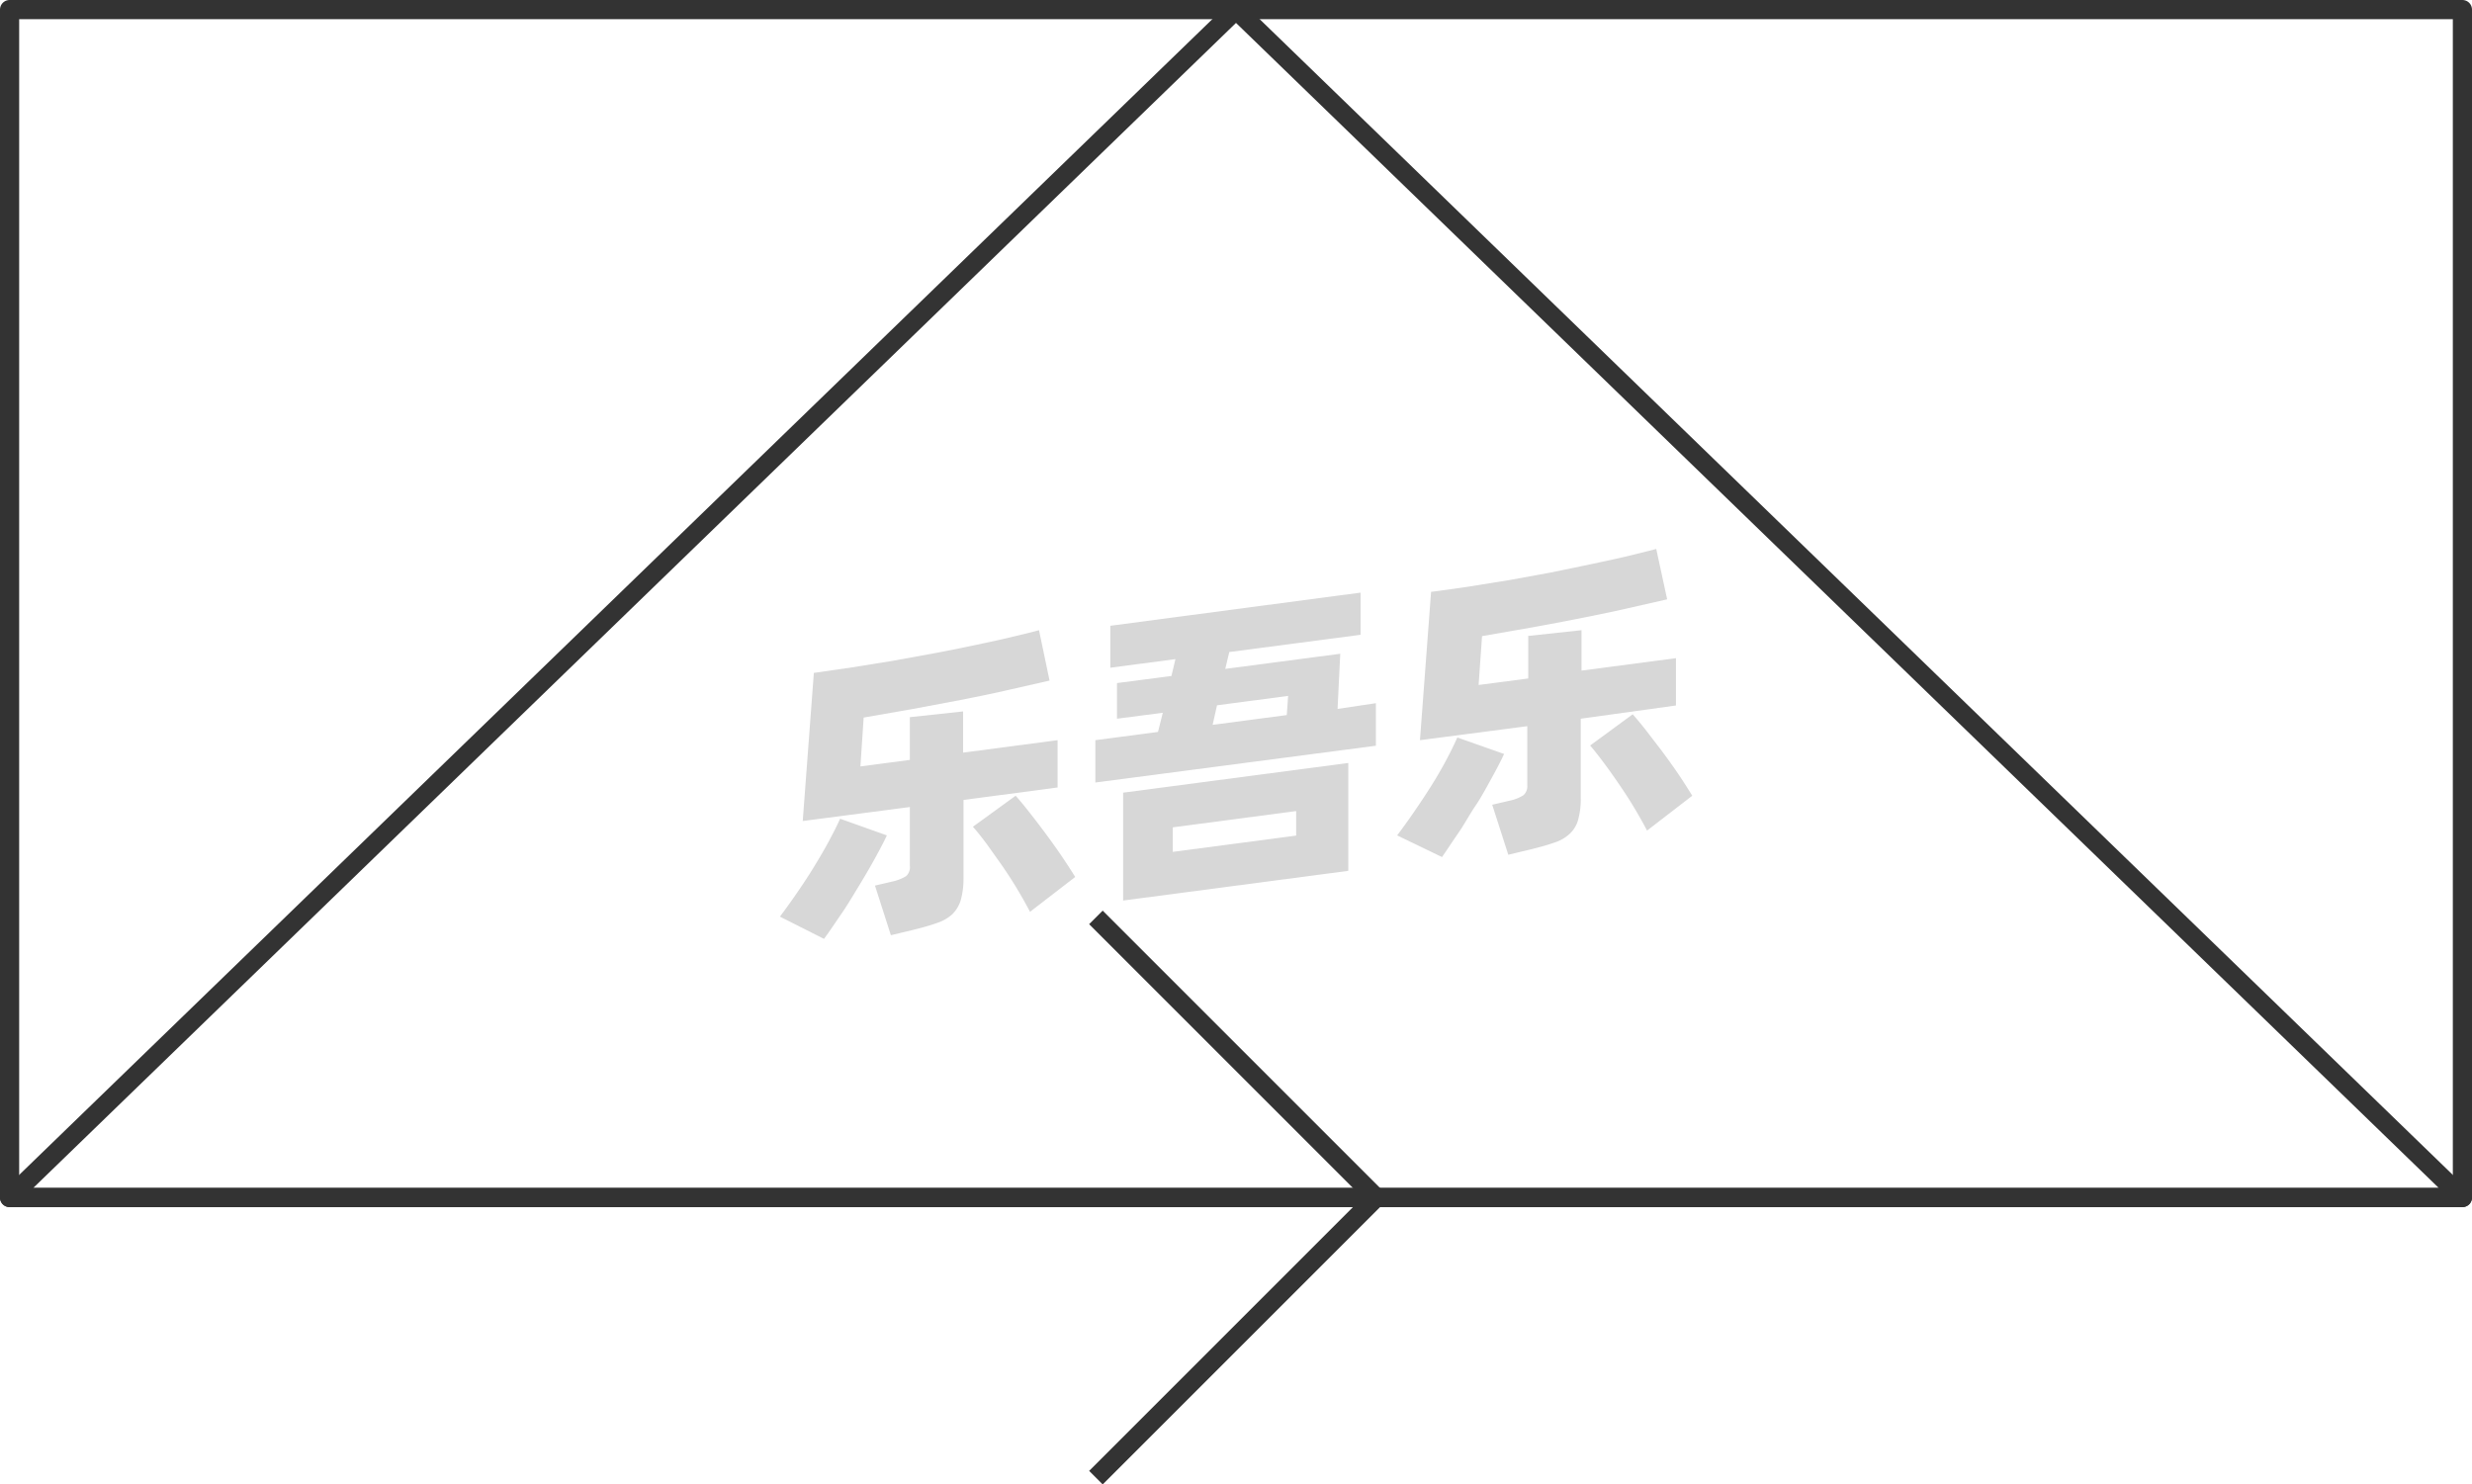 <svg xmlns="http://www.w3.org/2000/svg" viewBox="0 0 129 77.47"><defs><style>.cls-1{fill:none;stroke:#333;stroke-linejoin:round;}.cls-2{opacity:0.16;}</style></defs><title>2-120</title><g id="图层_2" data-name="图层 2"><g id="_2-108_2-121" data-name="2-108——2-121"><g id="_2-120" data-name="2-120"><rect class="cls-1" x="0.5" y="0.5" width="128" height="62" transform="translate(129 63) rotate(-180)"/><polygon class="cls-1" points="0.5 62.5 128.5 62.5 64.5 0.5 0.5 62.5"/><g class="cls-2"><path d="M46.28,43.6c-.17.37-.39.78-.65,1.25s-.54.95-.84,1.44-.6,1-.9,1.43S43.3,48.6,43,49L40.7,47.84c.27-.36.56-.76.87-1.21s.61-.9.89-1.36.55-.91.79-1.36.44-.84.59-1.18Zm4-1.85v4.12A4.1,4.1,0,0,1,50.13,47a1.74,1.74,0,0,1-.45.73,2.25,2.25,0,0,1-.81.45c-.33.12-.73.23-1.21.35l-1.17.28-.83-2.59.9-.21a2.37,2.37,0,0,0,.72-.28.62.62,0,0,0,.2-.54V42.12l-5.59.73.58-7.73,2-.29,2.11-.34,2.14-.39c.71-.13,1.4-.27,2.06-.41s1.29-.27,1.87-.41,1.11-.26,1.57-.39l.55,2.63L52.66,36c-.76.18-1.57.34-2.41.51l-2.6.49-2.58.45L44.9,40l2.58-.34V37.43l2.78-.3v2.15l4.93-.65V41.1ZM53,41.53c.17.19.39.45.65.78s.54.69.83,1.08.58.79.86,1.2.54.81.77,1.18l-2.36,1.82c-.18-.35-.4-.74-.65-1.16s-.51-.82-.79-1.23l-.81-1.14c-.27-.36-.51-.67-.73-.91Z"/><path d="M71.8,36.7v2.22L57.16,40.84V38.63l3.27-.43.25-1-2.39.31V35.65l2.84-.37.21-.88-3.4.45V32.66L71,30.93v2.2l-6.85.9-.21.88,6-.79L69.8,37ZM58.61,41.37l11.75-1.55v5.63L58.61,47Zm2.59,3.09,6.44-.85V42.33l-6.44.85Zm2.08-6.63,3.87-.51.07-1-3.71.49Z"/><path d="M78.49,39.35c-.17.37-.39.79-.65,1.26s-.54,1-.84,1.44-.6,1-.9,1.43-.59.88-.85,1.25L72.91,43.6c.27-.36.56-.76.87-1.21s.61-.9.9-1.36.55-.91.79-1.36.43-.84.58-1.18Zm4-1.84v4.12a4.05,4.05,0,0,1-.14,1.17,1.56,1.56,0,0,1-.45.73,2.12,2.12,0,0,1-.8.45c-.33.12-.74.23-1.22.35l-1.17.28L77.87,42l.9-.21a2.17,2.17,0,0,0,.72-.28A.61.61,0,0,0,79.7,41v-3.1l-5.6.73.58-7.74c.62-.08,1.28-.17,2-.28l2.11-.34,2.14-.39L83,29.45c.66-.14,1.28-.27,1.87-.41s1.1-.27,1.56-.39L87,31.28l-2.07.47c-.77.18-1.57.34-2.42.51s-1.71.33-2.59.49l-2.58.45-.18,2.55,2.59-.34V33.19l2.78-.3V35l4.93-.65v2.47Zm2.71-.23c.18.2.4.46.66.79l.83,1.08c.29.39.58.79.86,1.2s.53.81.76,1.18l-2.36,1.82c-.18-.35-.4-.74-.65-1.16s-.51-.82-.79-1.23-.54-.78-.81-1.14-.51-.67-.72-.91Z"/></g><line class="cls-1" x1="57.19" y1="47.88" x2="71.81" y2="62.5"/><line class="cls-1" x1="71.81" y1="62.5" x2="57.19" y2="77.12"/></g></g></g></svg>